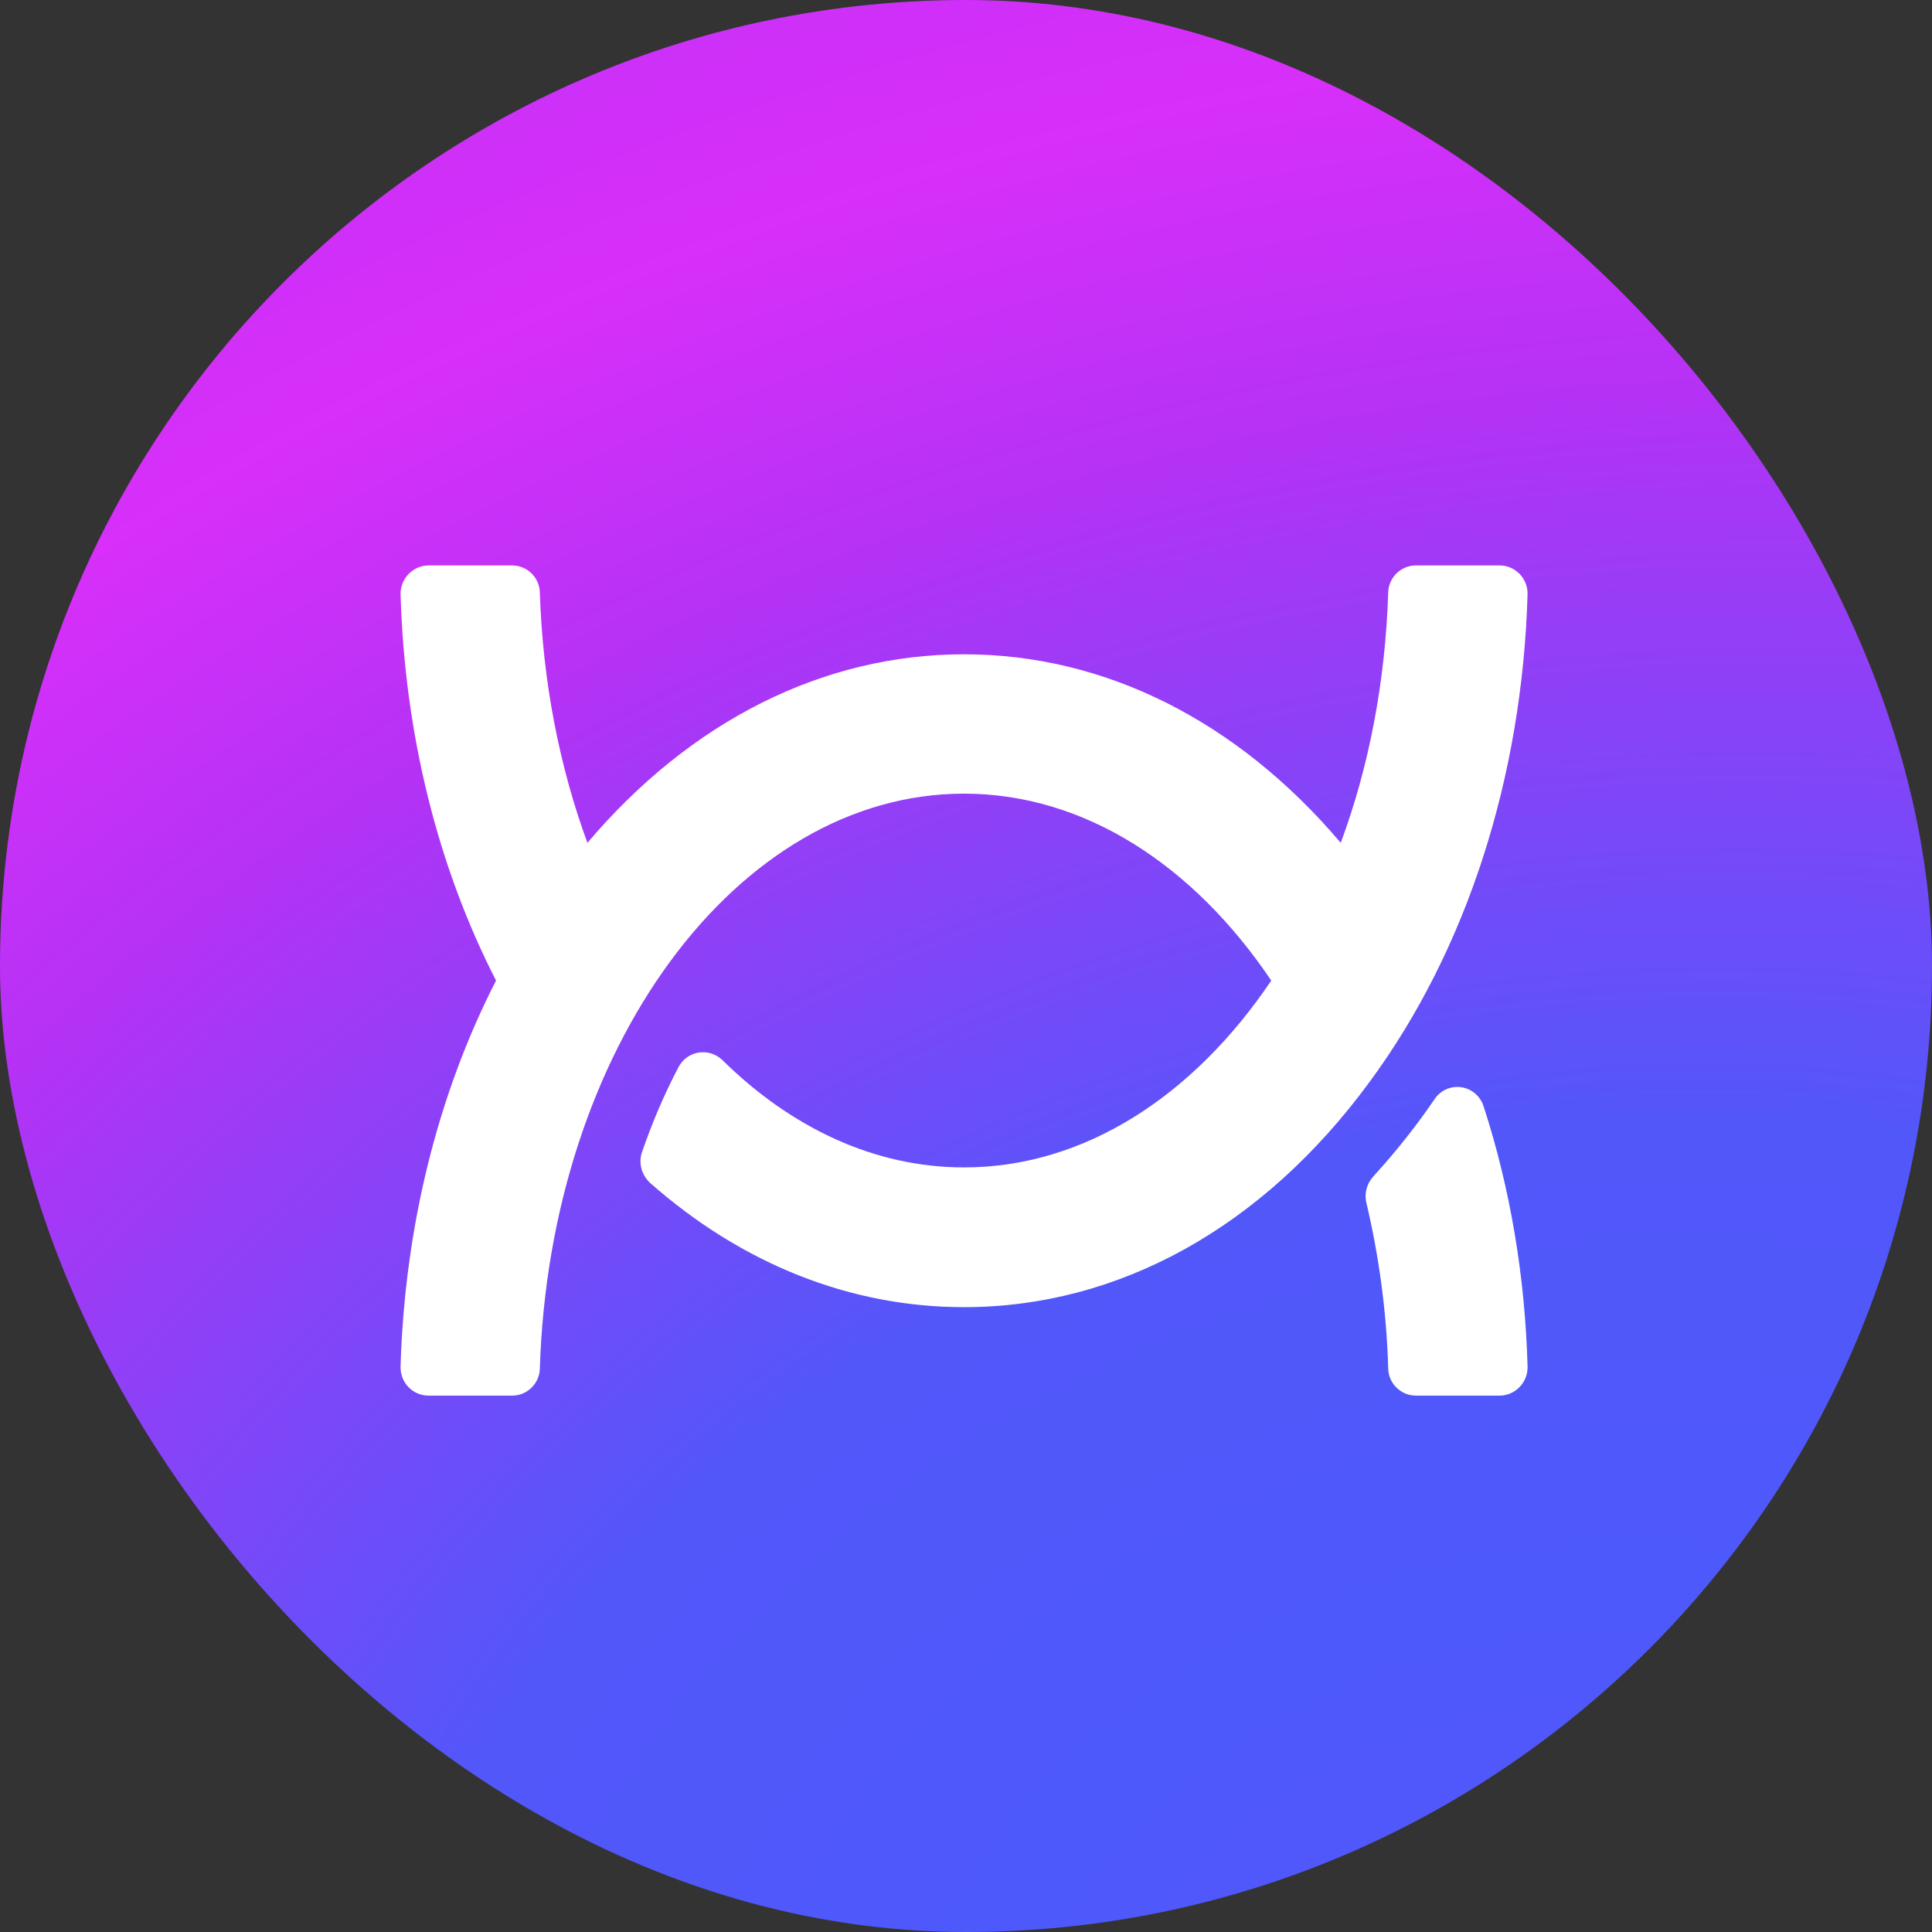 <svg width="24" height="24" viewBox="0 0 24 24" fill="none" xmlns="http://www.w3.org/2000/svg">
<rect x="0" y="0" width="24" height="24" fill="#333333" stroke="none"/>
<rect width="24" height="24" rx="12" fill="url(#paint0_radial_11451_1823)"/>
<path fill-rule="evenodd" clip-rule="evenodd" d="M18.627 7.024C18.827 7.024 18.981 7.189 18.976 7.384C18.909 9.659 18.221 11.801 17.014 13.439C15.689 15.247 13.897 16.238 11.976 16.238C10.558 16.238 9.213 15.699 8.073 14.692C7.97 14.595 7.929 14.446 7.975 14.312C8.103 13.942 8.252 13.593 8.427 13.259C8.535 13.049 8.812 13.008 8.977 13.172C9.829 14.009 10.861 14.502 11.976 14.502C13.476 14.502 14.831 13.608 15.792 12.181C14.831 10.753 13.476 9.859 11.976 9.859C9.146 9.859 6.83 13.033 6.706 17.003C6.701 17.188 6.547 17.337 6.362 17.337H5.325C5.125 17.337 4.971 17.173 4.976 16.977C5.027 15.247 5.438 13.593 6.162 12.181C5.438 10.768 5.027 9.12 4.976 7.384C4.971 7.189 5.13 7.024 5.325 7.024H6.362C6.547 7.024 6.701 7.173 6.706 7.358C6.742 8.478 6.953 9.531 7.297 10.47C8.581 8.955 10.225 8.128 11.976 8.128C13.727 8.128 15.371 8.955 16.655 10.47C17.004 9.531 17.209 8.478 17.245 7.358C17.25 7.173 17.404 7.024 17.589 7.024H18.627ZM17.82 13.655L17.82 13.655C17.985 13.413 18.344 13.47 18.431 13.747C18.76 14.759 18.945 15.853 18.976 16.977C18.981 17.173 18.822 17.337 18.627 17.337H17.589C17.404 17.337 17.25 17.188 17.245 17.003C17.225 16.284 17.127 15.591 16.973 14.939C16.947 14.826 16.978 14.707 17.055 14.62C17.261 14.394 17.456 14.158 17.646 13.901C17.707 13.819 17.764 13.737 17.82 13.655Z" fill="white"/>
<defs>
<radialGradient id="paint0_radial_11451_1823" cx="0" cy="0" r="1" gradientUnits="userSpaceOnUse" gradientTransform="translate(19 25.5) rotate(-106.22) scale(28.64 38.46)">
<stop stop-color="#5556FA"/>
<stop offset="0.193" stop-color="#4E59FB"/>
<stop offset="0.396" stop-color="#5257FA"/>
<stop offset="0.704" stop-color="#B432F5"/>
<stop offset="0.854" stop-color="#D82FFA"/>
<stop offset="1" stop-color="#C530F7"/>
</radialGradient>
</defs>
</svg>
